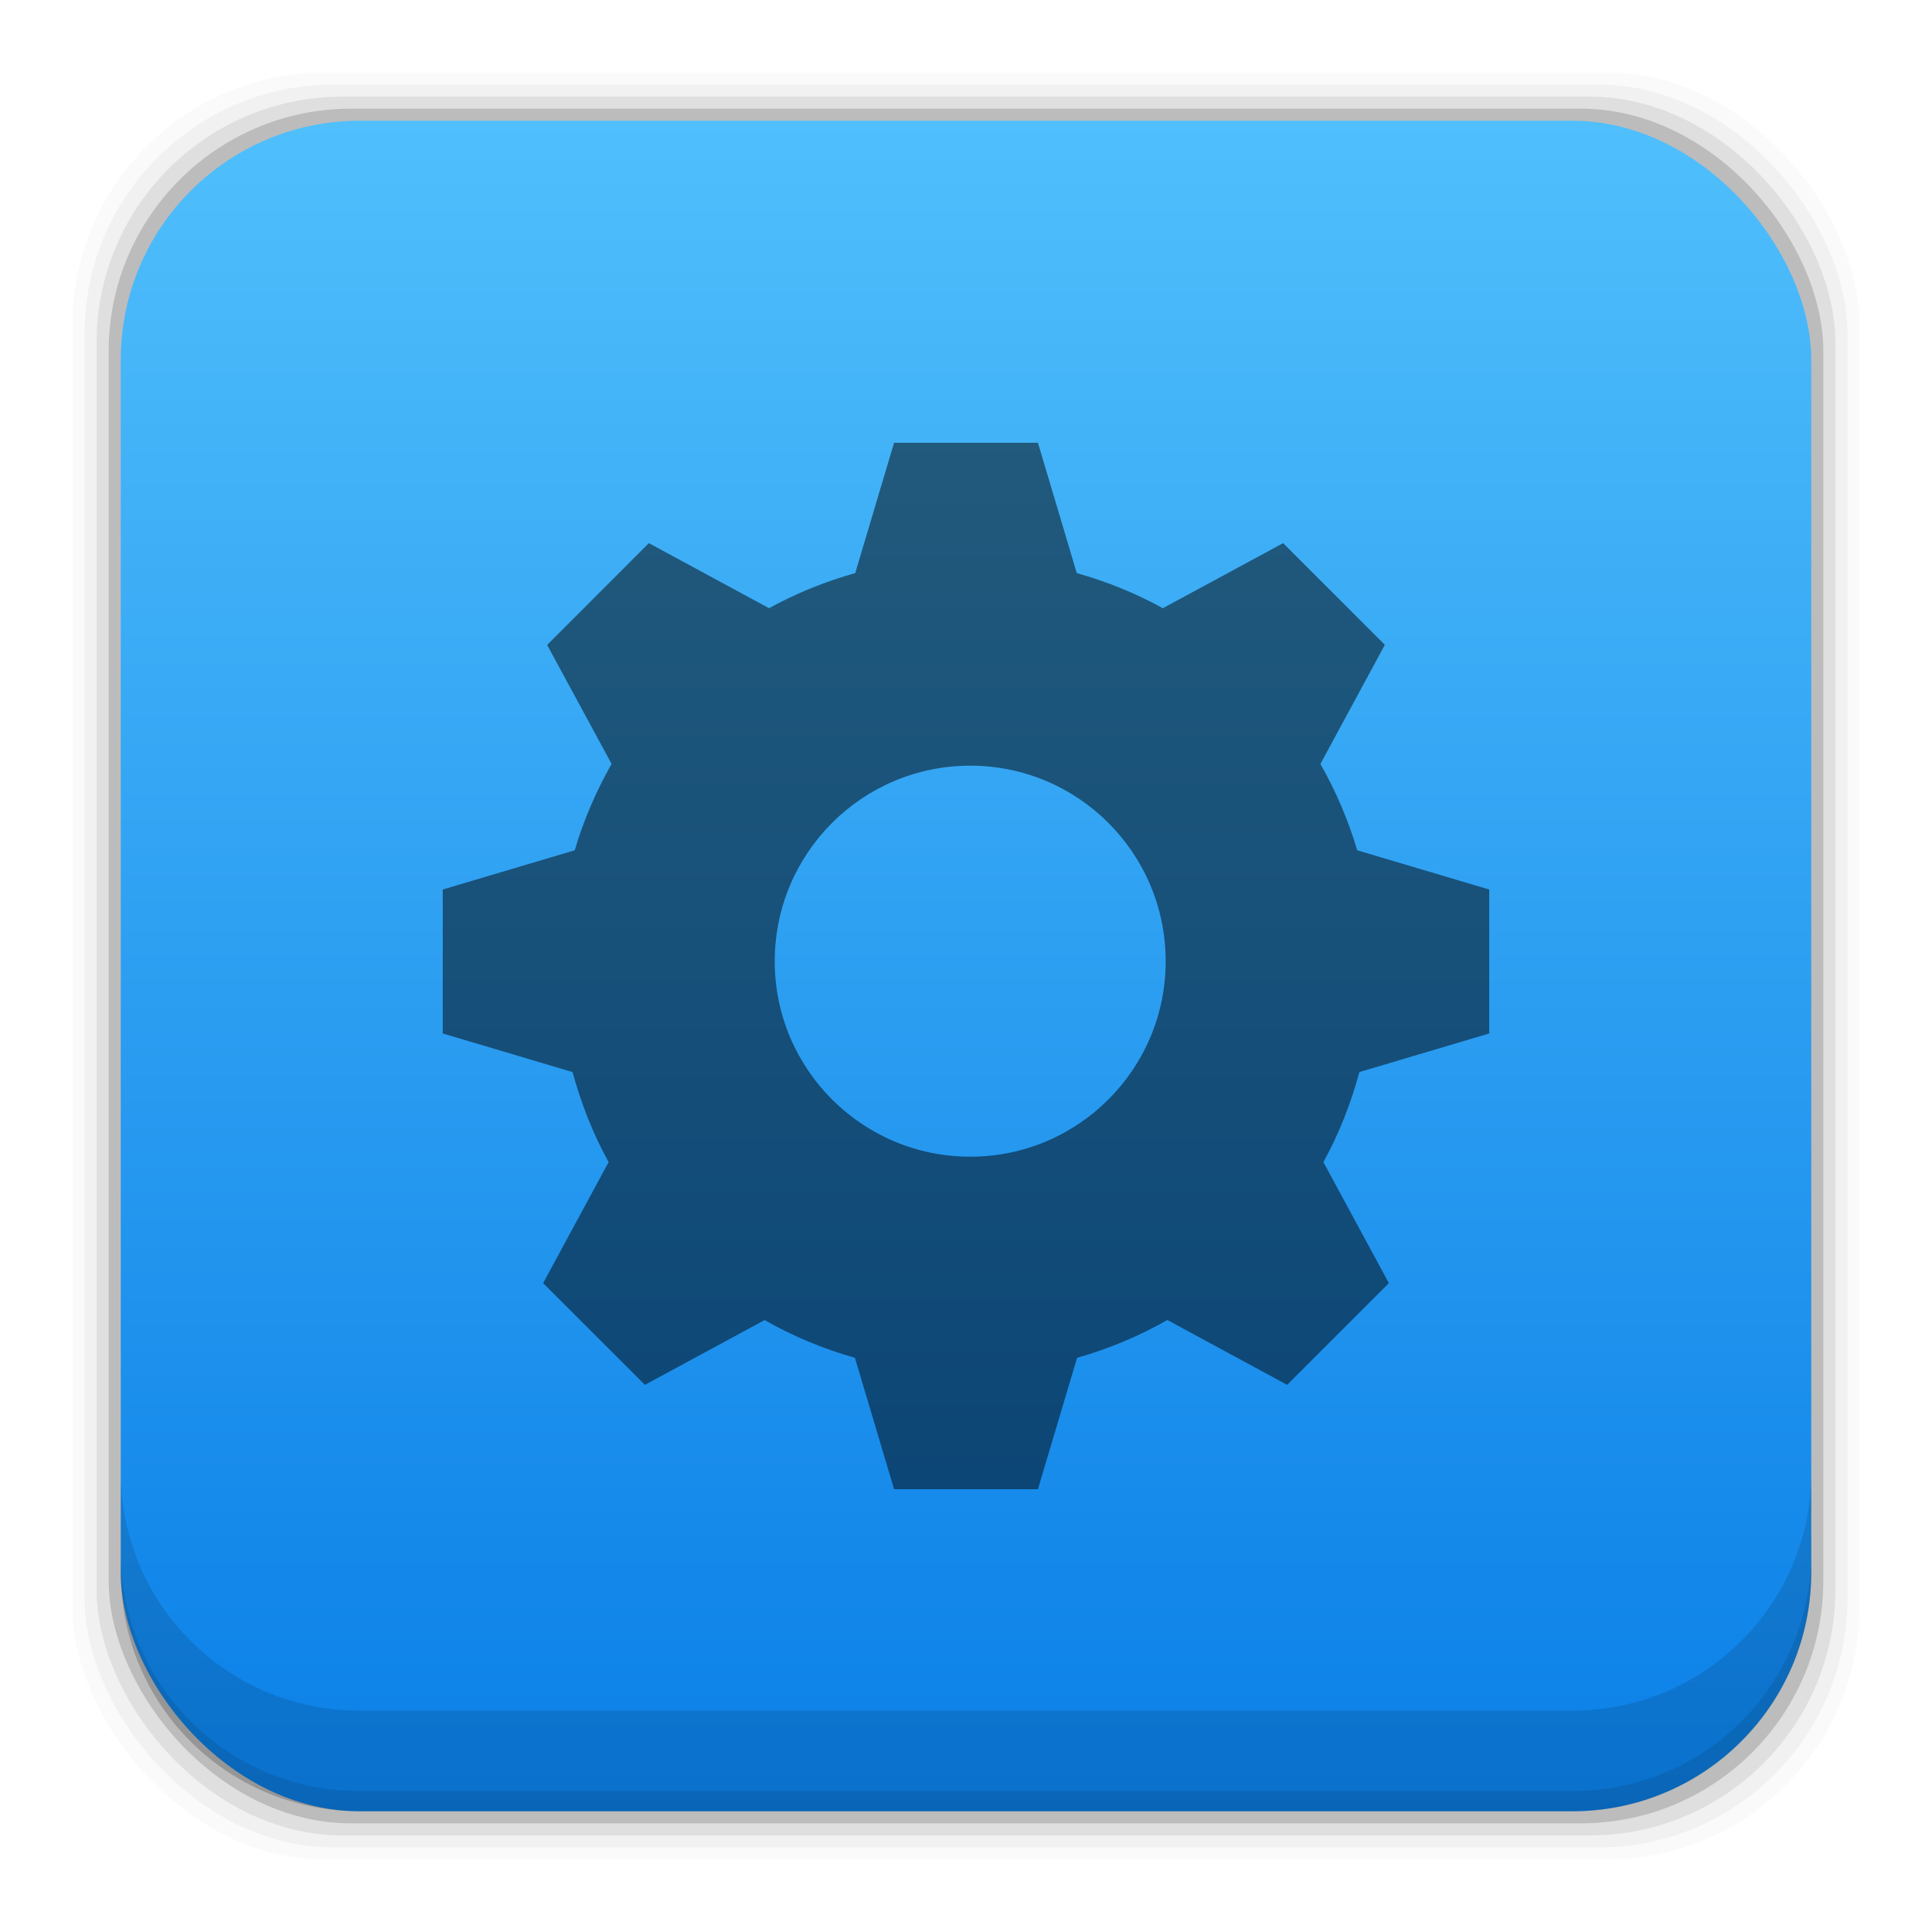 <?xml version="1.0" encoding="UTF-8" standalone="no"?>
<!-- Created with Inkscape (http://www.inkscape.org/) -->

<svg
   xmlns:dc="http://purl.org/dc/elements/1.1/"
   xmlns:cc="http://creativecommons.org/ns#"
   xmlns:rdf="http://www.w3.org/1999/02/22-rdf-syntax-ns#"
   xmlns:svg="http://www.w3.org/2000/svg"
   xmlns="http://www.w3.org/2000/svg"
   xmlns:xlink="http://www.w3.org/1999/xlink"
   xmlns:sodipodi="http://sodipodi.sourceforge.net/DTD/sodipodi-0.dtd"
   xmlns:inkscape="http://www.inkscape.org/namespaces/inkscape"
   width="48"
   height="48"
   id="svg2"
   version="1.1"
   inkscape:version="0.48+devel r12503"
   sodipodi:docname="wine-uninstaller.svg">
  <defs
     id="defs4">
    <linearGradient
       gradientUnits="userSpaceOnUse"
       y2="1007.323"
       x2="30.297"
       y1="1049.46"
       x1="30.297"
       id="linearGradient7861"
       xlink:href="#linearGradient4678"
       inkscape:collect="always"
       gradientTransform="translate(-1.8847656e-6,1.9961484e-4)" />
    <linearGradient
       id="linearGradient4678"
       inkscape:collect="always">
      <stop
         id="stop4680"
         offset="0"
         style="stop-color:#0a7fe7;stop-opacity:1" />
      <stop
         id="stop4682"
         offset="1"
         style="stop-color:#50bffc;stop-opacity:1" />
    </linearGradient>
  </defs>
  <sodipodi:namedview
     id="base"
     pagecolor="#ffffff"
     bordercolor="#666666"
     borderopacity="1.0"
     inkscape:pageopacity="0.0"
     inkscape:pageshadow="2"
     inkscape:zoom="5.7859079"
     inkscape:cx="6.1565498"
     inkscape:cy="27.249683"
     inkscape:document-units="px"
     inkscape:current-layer="layer1"
     showgrid="false"
     inkscape:window-width="1366"
     inkscape:window-height="716"
     inkscape:window-x="0"
     inkscape:window-y="28"
     inkscape:window-maximized="1" />
  <g
     inkscape:label="Capa 1"
     inkscape:groupmode="layer"
     id="layer1"
     transform="translate(0,-1004.362)">
    <g
       id="layer1-6"
       inkscape:label="Capa 1"
       transform="translate(0,4.7900391e-5)">
      <rect
         ry="6.279"
         y="1006.162"
         x="1.8"
         height="44.4"
         width="44.4"
         id="rect5263-5"
         style="fill:#000000;fill-opacity:0.02;stroke:none" />
      <rect
         style="fill:#000000;fill-opacity:0.039;stroke:none"
         id="rect5261-9"
         width="43.8"
         height="43.8"
         x="2.1"
         y="1006.462"
         ry="6.194" />
      <rect
         ry="6.109"
         y="1006.763"
         x="2.4"
         height="43.2"
         width="43.2"
         id="rect5259-3"
         style="fill:#000000;fill-opacity:0.078;stroke:none" />
      <rect
         style="fill:#000000;fill-opacity:0.157;stroke:none"
         id="rect5257-8"
         width="42.6"
         height="42.6"
         x="2.7"
         y="1007.062"
         ry="6.024" />
      <rect
         ry="5.939"
         y="1007.362"
         x="3"
         height="42"
         width="42"
         id="rect5237-1"
         style="fill:url(#linearGradient7861);fill-opacity:1;stroke:none" />
      <path
         id="rect5265-2"
         d="m 3,1040.925 0,2.5 c 0,3.29 2.647,5.938 5.938,5.938 l 30.125,0 c 3.29,0 5.938,-2.647 5.938,-5.938 l 0,-2.5 c 0,3.29 -2.647,5.938 -5.938,5.938 l -30.125,0 c -3.29,0 -5.938,-2.647 -5.938,-5.938 z"
         style="fill:#000000;fill-opacity:0.118;stroke:none"
         inkscape:connector-curvature="0" />
      <path
         id="path5252-0"
         d="m 3,1042.925 0,0.5 c 0,3.29 2.647,5.938 5.938,5.938 l 30.125,0 c 3.29,0 5.938,-2.647 5.938,-5.938 l 0,-0.5 c 0,3.29 -2.647,5.938 -5.938,5.938 l -30.125,0 c -3.29,0 -5.938,-2.647 -5.938,-5.938 z"
         style="fill:#000000;fill-opacity:0.098;stroke:none"
         inkscape:connector-curvature="0" />
    </g>
    <path
       style="fill:#000000;fill-opacity:0.498;fill-rule:nonzero;stroke:none"
       d="M 22.213 11 L 21.248 14.238 C 20.496 14.45 19.777 14.741 19.107 15.111 L 16.121 13.494 L 13.594 16.023 L 15.195 18.98 C 14.812 19.652 14.502 20.369 14.279 21.125 L 11 22.1 L 11 25.676 L 14.225 26.635 C 14.438 27.422 14.736 28.174 15.121 28.873 L 13.494 31.879 L 16.023 34.406 L 18.996 32.797 C 19.696 33.195 20.449 33.511 21.24 33.734 L 22.213 37 L 25.787 37 L 26.76 33.734 C 27.552 33.51 28.302 33.194 29.002 32.795 L 31.979 34.406 L 34.506 31.879 L 32.879 28.873 C 33.264 28.174 33.561 27.422 33.773 26.635 L 37 25.676 L 37 22.1 L 33.719 21.125 C 33.496 20.369 33.187 19.652 32.805 18.98 L 34.406 16.021 L 31.879 13.494 L 28.891 15.111 C 28.221 14.741 27.504 14.45 26.752 14.238 L 25.787 11 L 22.213 11 z M 24.105 19.023 C 26.788 19.023 28.961 21.199 28.961 23.881 C 28.961 26.563 26.788 28.738 24.105 28.738 C 21.424 28.738 19.248 26.563 19.248 23.881 C 19.248 21.199 21.424 19.023 24.105 19.023 z "
       transform="translate(0,1004.362)"
       id="path88" />
  </g>
</svg>
